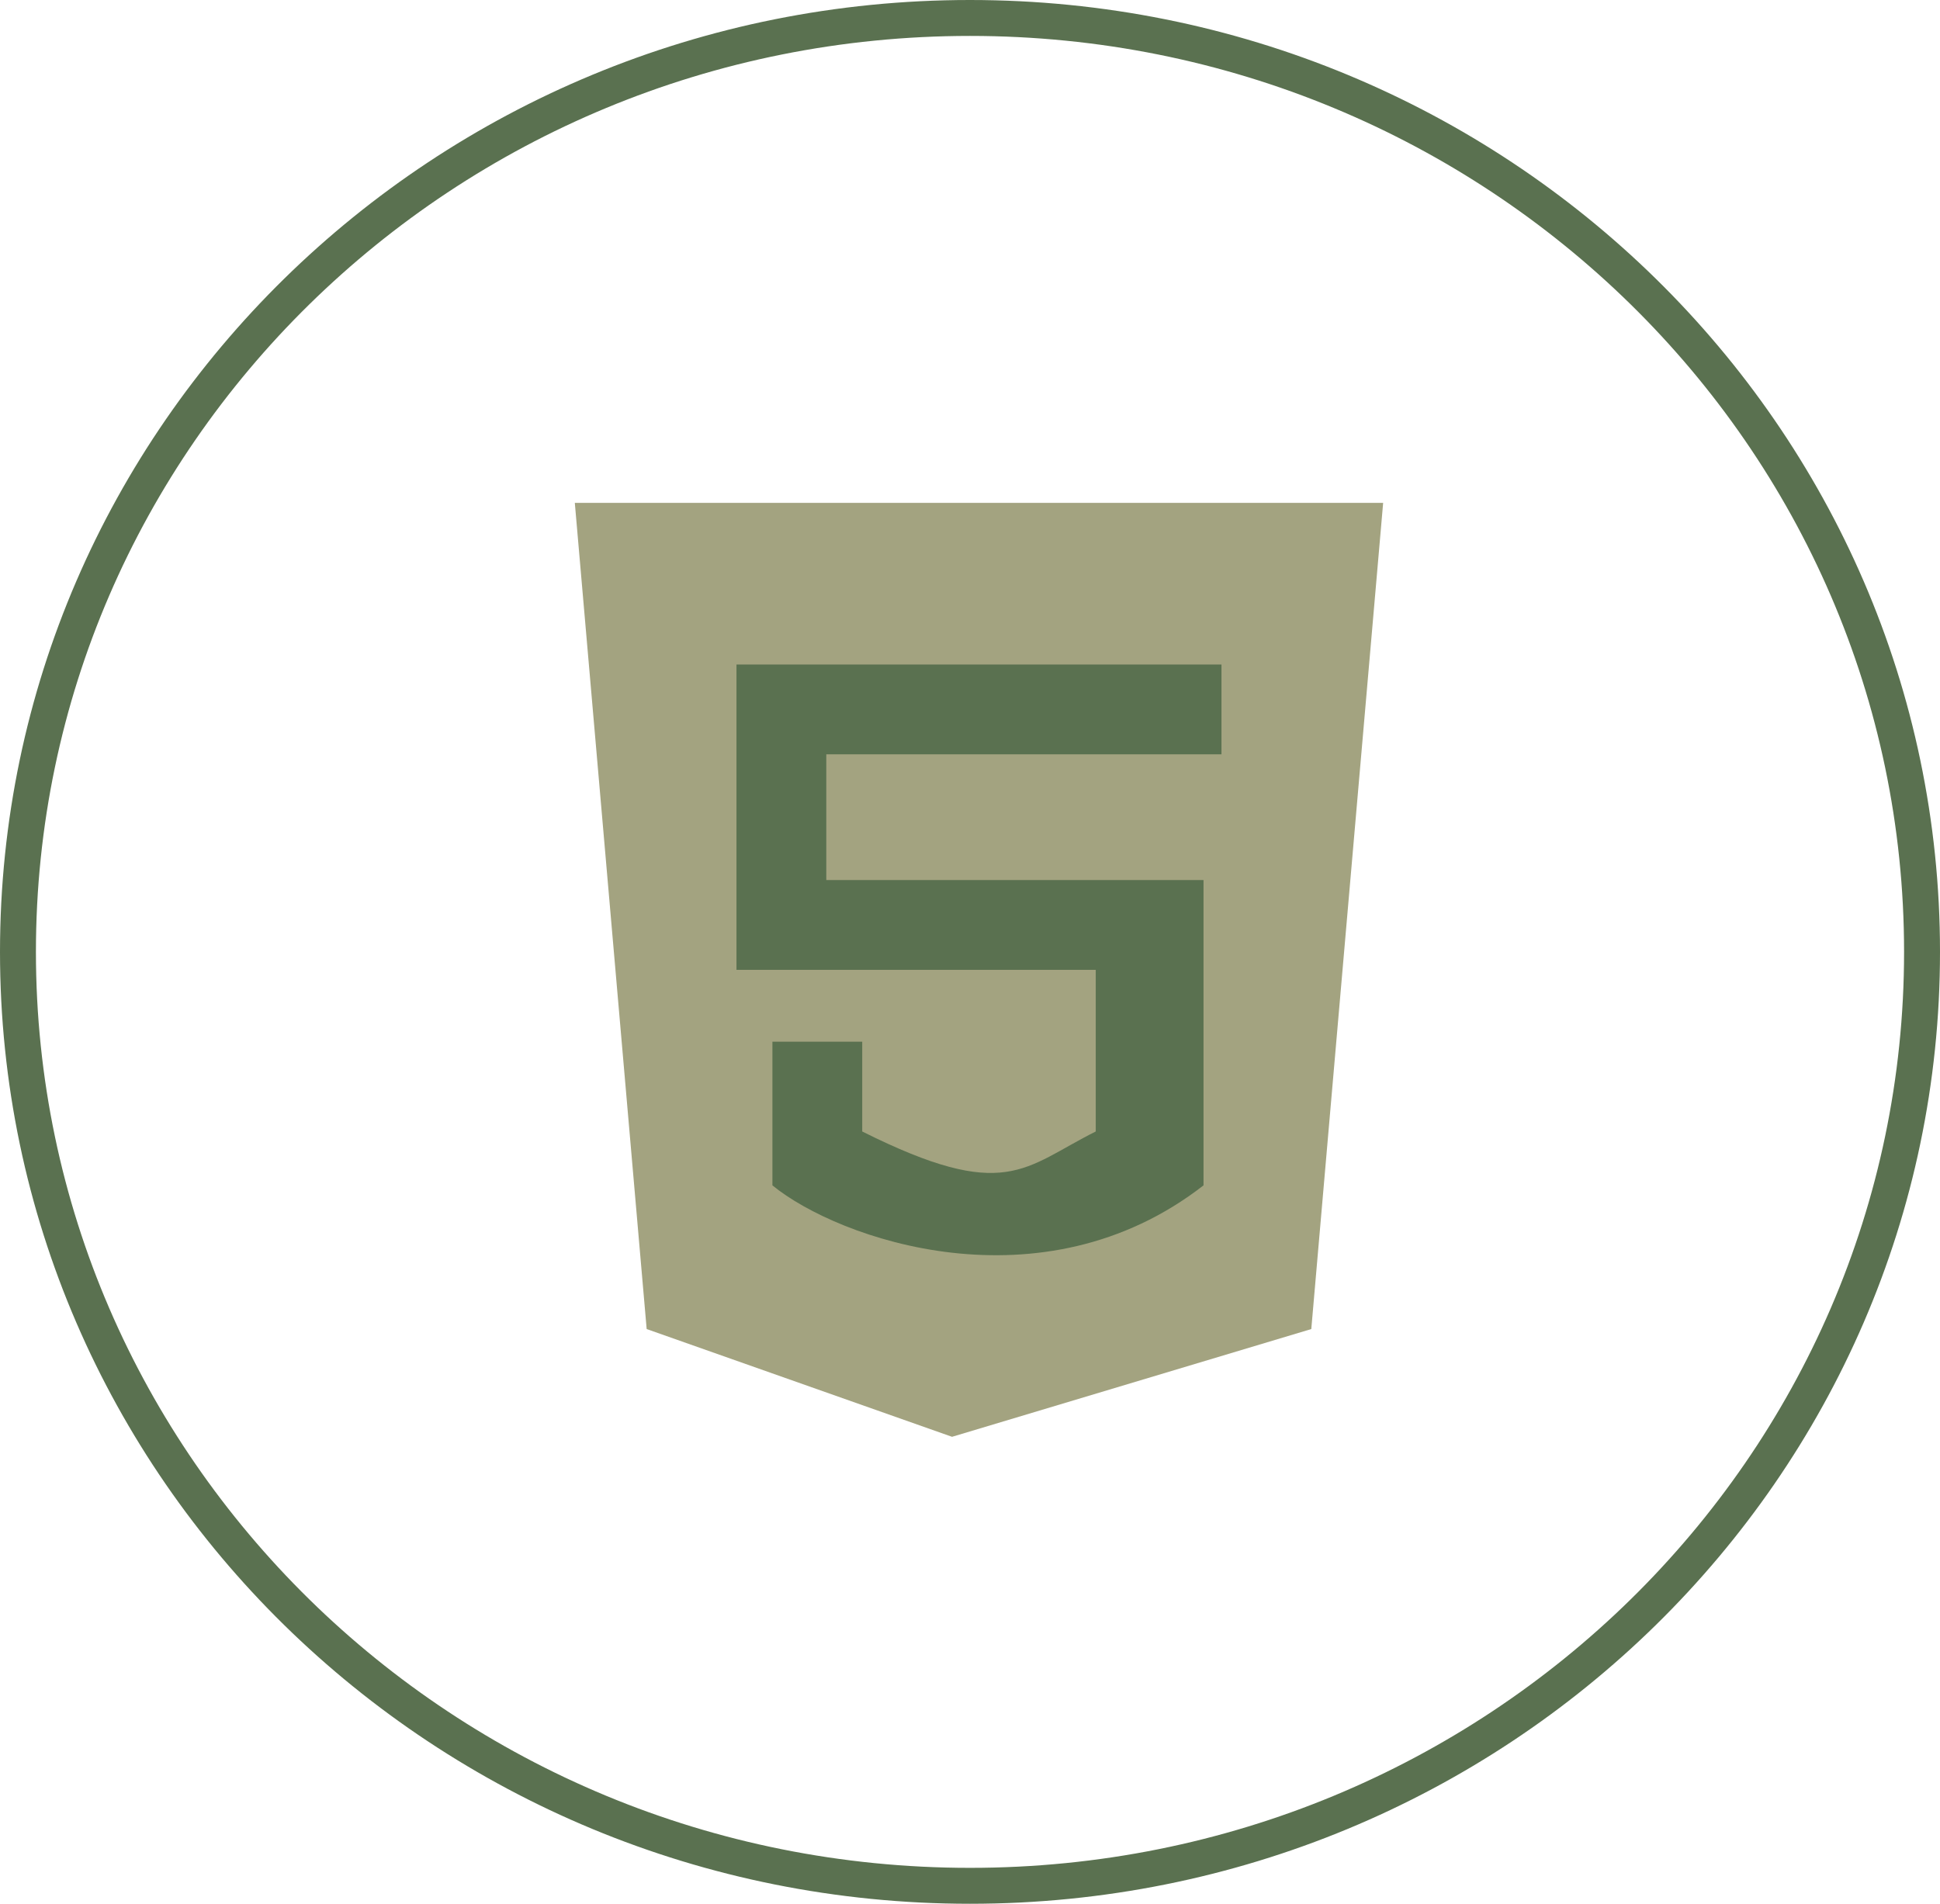 <svg width="54" height="53" viewBox="0 0 54 53" fill="none" xmlns="http://www.w3.org/2000/svg">
<path d="M16 14H38.5L36.5 37L26.5 40L18 37L16 14Z" fill="#A3A380"/>
<path d="M20.5 18.5H34V21H23V24.5H33.5V33C29 36.5 23.333 34.5 21.5 33V29H24V31.5C28 33.5 28.5 32.5 30.5 31.5V27H20.5V18.5Z" fill="#5A7150"/>
<path d="M27 0.5C41.644 0.5 53.5 12.149 53.5 26.5C53.5 40.851 41.644 52.5 27 52.5C12.356 52.5 0.5 40.851 0.5 26.5C0.5 12.149 12.356 0.5 27 0.5Z" stroke="#5A7150"/>
</svg>
